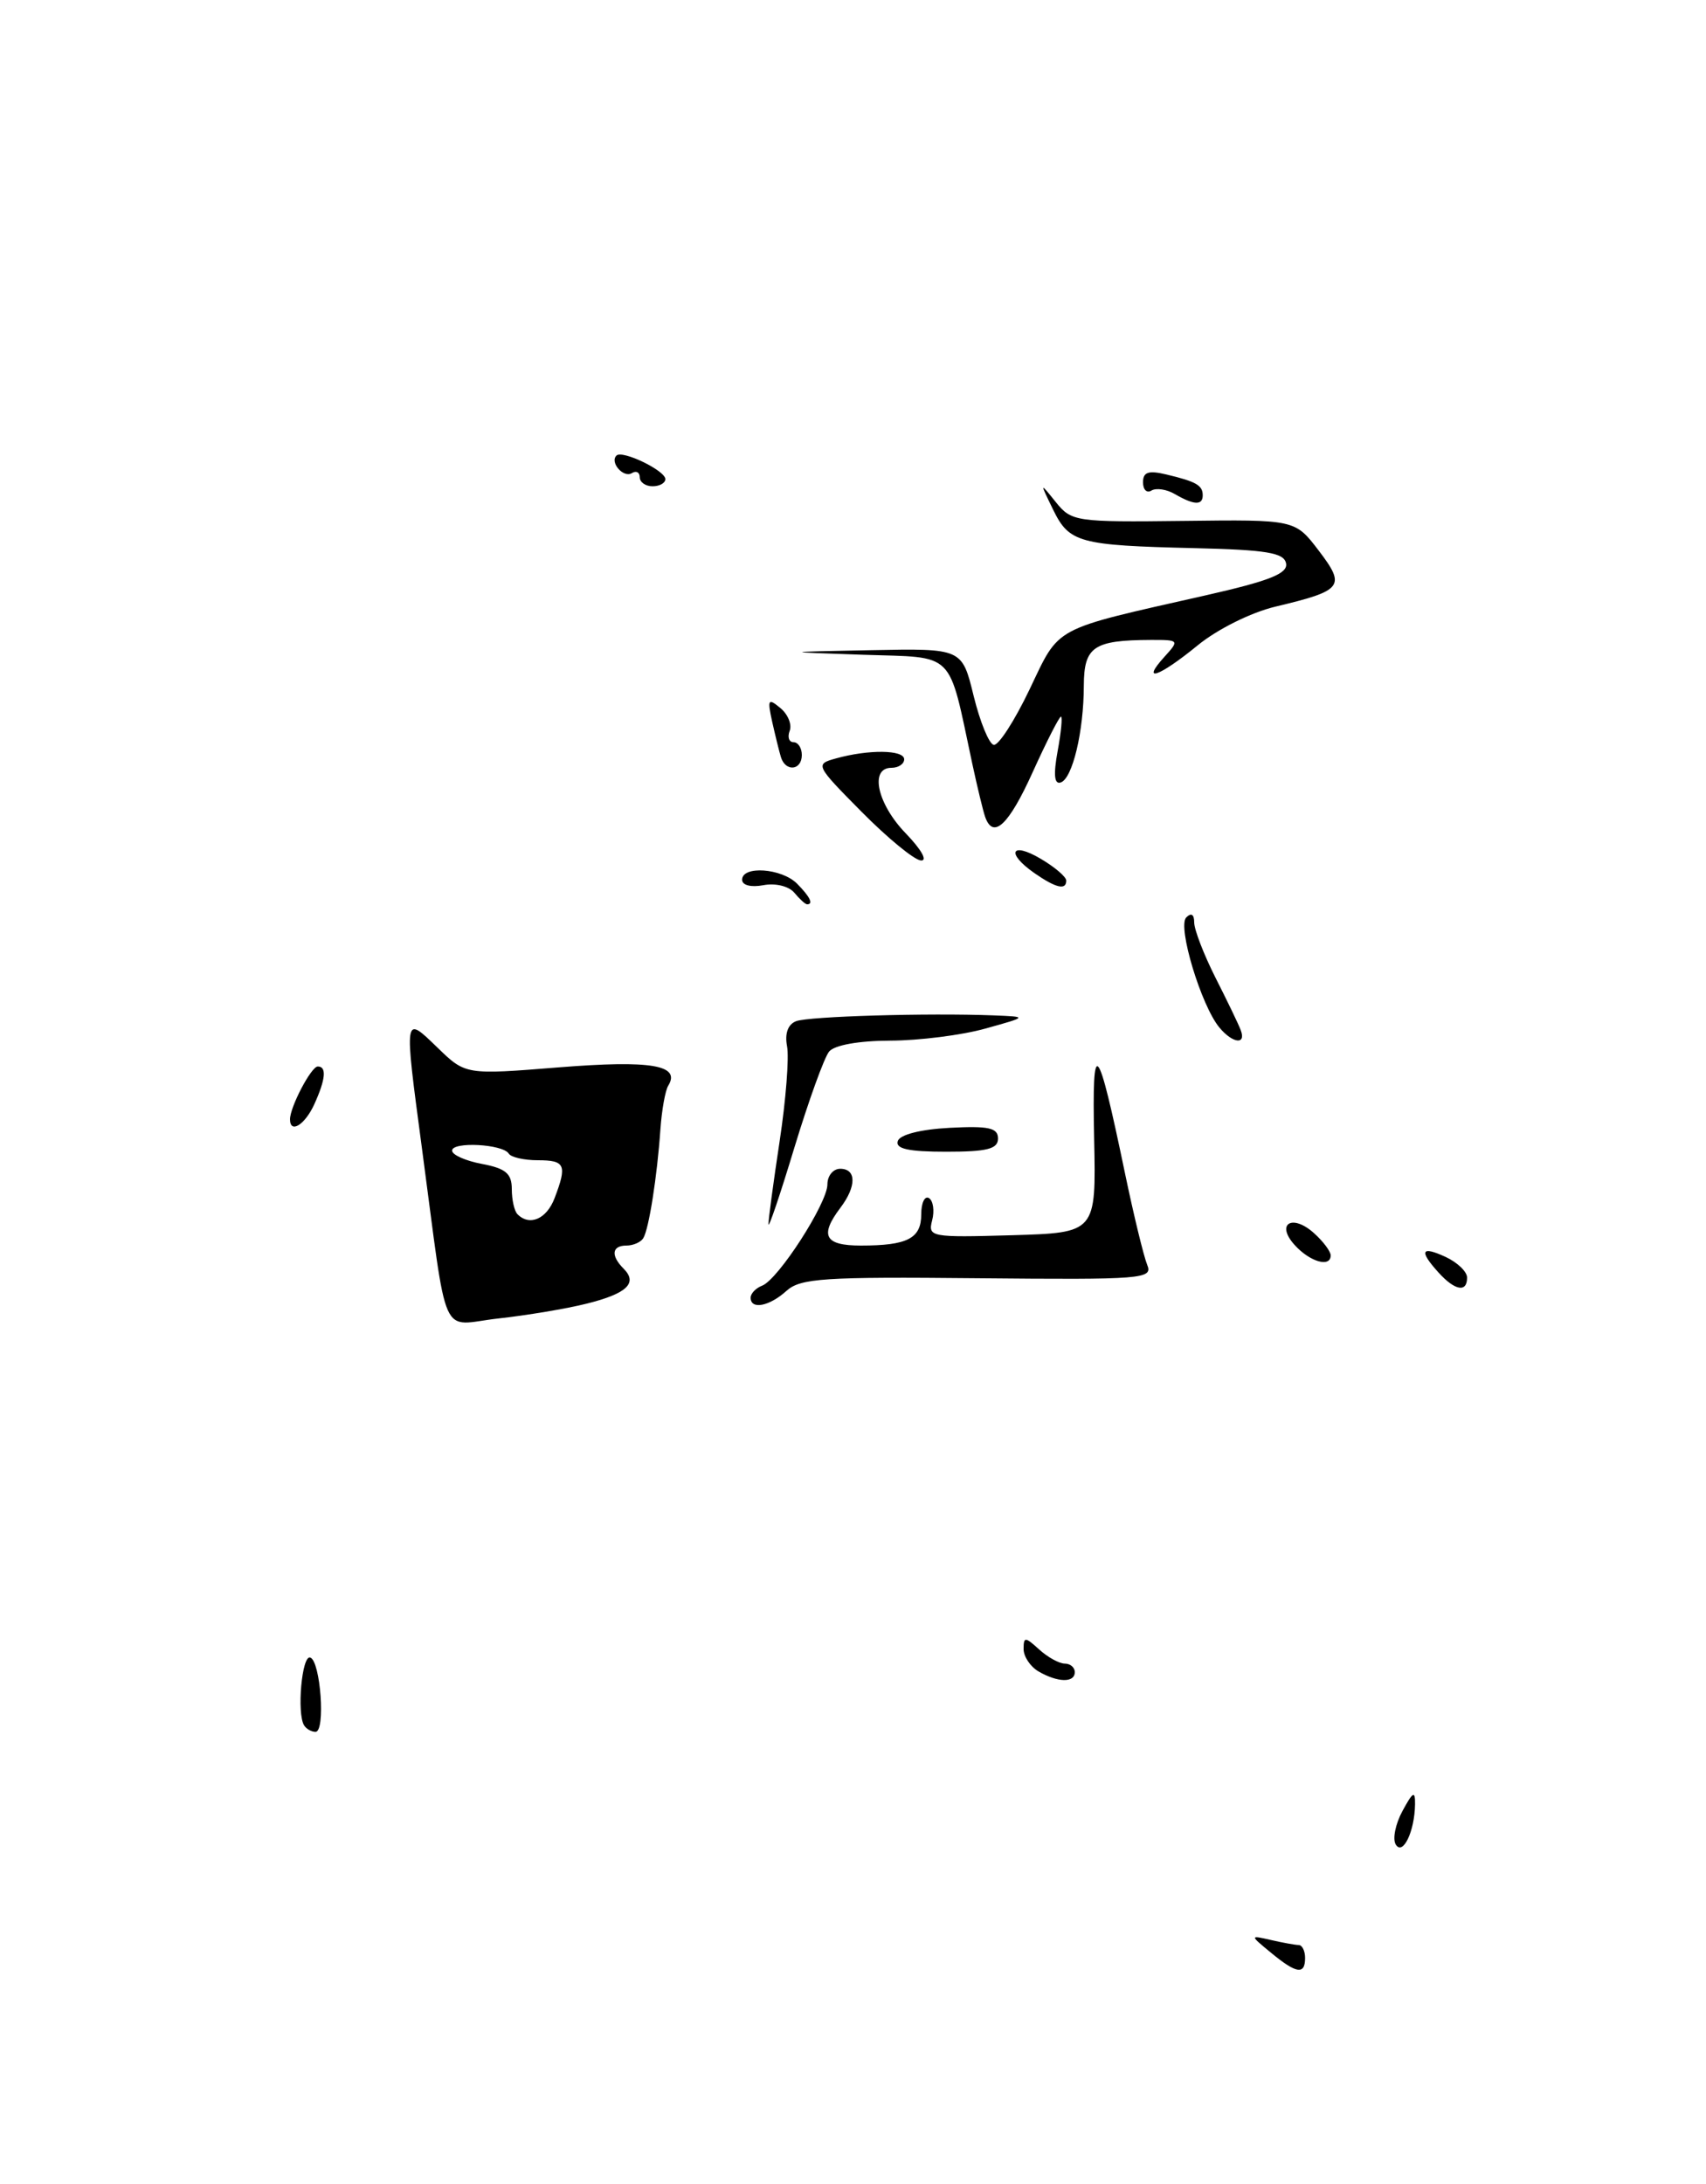<?xml version="1.0" encoding="UTF-8" standalone="no"?>
<!DOCTYPE svg PUBLIC "-//W3C//DTD SVG 1.1//EN" "http://www.w3.org/Graphics/SVG/1.1/DTD/svg11.dtd" >
<svg xmlns="http://www.w3.org/2000/svg" xmlns:xlink="http://www.w3.org/1999/xlink" version="1.1" viewBox="0 0 200 256">
 <g >
 <path fill="currentColor"
d=" M 68.77 152.81 C 73.48 151.64 74.80 150.40 73.11 148.71 C 71.58 147.18 71.72 146.00 73.44 146.00 C 74.23 146.00 75.12 145.61 75.41 145.14 C 76.07 144.08 77.04 137.90 77.42 132.39 C 77.58 130.13 77.99 127.82 78.34 127.26 C 79.83 124.84 76.32 124.25 65.54 125.11 C 54.58 125.99 54.58 125.99 51.29 122.80 C 47.33 118.96 47.36 118.82 49.46 134.56 C 52.57 157.80 51.46 155.32 58.40 154.55 C 61.76 154.18 66.42 153.40 68.77 152.81 Z  M 149.00 228.89 C 146.50 226.83 146.50 226.83 149.00 227.40 C 150.38 227.72 151.84 227.98 152.25 227.99 C 152.66 227.99 153.00 228.68 153.00 229.50 C 153.00 231.51 151.99 231.36 149.00 228.89 Z  M 163.63 216.21 C 163.23 215.57 163.59 213.80 164.42 212.27 C 165.65 210.00 165.91 209.86 165.89 211.50 C 165.84 214.68 164.46 217.55 163.63 216.21 Z  M 35.65 202.24 C 34.78 200.83 35.39 193.96 36.37 194.29 C 37.58 194.69 38.18 203.00 36.99 203.00 C 36.51 203.00 35.91 202.66 35.65 202.24 Z  M 121.75 195.92 C 120.79 195.36 120.00 194.18 120.00 193.30 C 120.00 191.84 120.17 191.84 121.83 193.35 C 122.83 194.26 124.18 195.00 124.83 195.00 C 125.47 195.00 126.00 195.45 126.00 196.00 C 126.00 197.27 124.01 197.23 121.75 195.92 Z  M 88.00 152.11 C 88.00 151.62 88.61 150.98 89.35 150.70 C 91.24 149.97 97.00 141.03 97.00 138.83 C 97.00 137.82 97.67 137.00 98.50 137.00 C 100.41 137.00 100.42 139.06 98.53 141.56 C 96.05 144.84 96.68 146.00 100.92 146.00 C 106.39 146.00 108.00 145.17 108.00 142.33 C 108.00 140.99 108.41 140.13 108.91 140.44 C 109.40 140.75 109.57 141.92 109.28 143.04 C 108.77 145.00 109.11 145.06 118.62 144.79 C 128.50 144.50 128.50 144.50 128.27 133.50 C 128.01 121.22 128.64 121.92 131.88 137.50 C 132.91 142.45 134.09 147.29 134.49 148.26 C 135.18 149.92 133.95 150.01 114.65 149.83 C 96.57 149.65 93.84 149.83 92.20 151.31 C 90.19 153.13 88.00 153.55 88.00 152.11 Z  M 168.65 149.17 C 166.32 146.60 166.60 146.00 169.49 147.34 C 170.86 147.98 171.99 149.06 171.99 149.75 C 172.00 151.54 170.57 151.29 168.65 149.17 Z  M 151.79 145.95 C 149.51 143.45 151.49 142.23 154.06 144.56 C 155.13 145.52 156.00 146.69 156.00 147.15 C 156.00 148.61 153.58 147.92 151.79 145.95 Z  M 90.09 143.50 C 90.08 142.95 90.67 138.57 91.40 133.76 C 92.13 128.95 92.52 123.95 92.27 122.65 C 91.98 121.14 92.37 120.07 93.33 119.70 C 94.82 119.13 108.75 118.72 116.50 119.02 C 120.50 119.18 120.50 119.18 115.50 120.57 C 112.75 121.34 107.74 121.97 104.37 121.98 C 100.69 121.99 97.83 122.50 97.20 123.26 C 96.63 123.95 94.80 129.01 93.13 134.51 C 91.47 140.00 90.10 144.05 90.09 143.50 Z  M 105.25 133.75 C 105.49 133.00 107.91 132.38 111.33 132.20 C 115.91 131.96 117.00 132.20 117.00 133.45 C 117.00 134.68 115.74 135.00 110.92 135.00 C 106.50 135.00 104.95 134.66 105.25 133.75 Z  M 34.00 131.20 C 34.00 129.75 36.48 125.02 37.25 125.01 C 38.32 125.00 38.18 126.51 36.84 129.45 C 35.74 131.86 34.00 132.93 34.00 131.20 Z  M 142.95 120.44 C 140.81 117.86 138.02 108.61 139.06 107.55 C 139.65 106.95 140.00 107.17 140.00 108.13 C 140.00 108.97 141.12 111.87 142.48 114.57 C 143.85 117.27 145.19 120.04 145.45 120.74 C 146.13 122.51 144.50 122.31 142.95 120.44 Z  M 93.12 104.64 C 92.47 103.87 90.91 103.49 89.49 103.76 C 88.04 104.03 87.00 103.77 87.00 103.12 C 87.00 101.44 91.63 101.77 93.43 103.57 C 94.95 105.10 95.40 106.00 94.62 106.00 C 94.41 106.00 93.74 105.39 93.12 104.64 Z  M 121.25 102.33 C 117.90 99.99 118.53 98.61 122.00 100.66 C 123.65 101.63 125.00 102.78 125.00 103.22 C 125.00 104.38 123.78 104.09 121.25 102.33 Z  M 101.00 95.15 C 95.58 89.67 95.54 89.58 98.00 88.90 C 101.83 87.83 106.00 87.88 106.00 89.00 C 106.00 89.55 105.33 90.00 104.50 90.00 C 101.91 90.00 102.84 94.24 106.20 97.70 C 108.03 99.60 108.78 100.94 107.95 100.86 C 107.15 100.78 104.03 98.21 101.00 95.15 Z  M 115.49 95.75 C 115.25 95.06 114.57 92.25 113.98 89.50 C 111.11 76.10 112.12 77.11 101.22 76.75 C 91.50 76.42 91.50 76.42 102.14 76.21 C 112.78 76.00 112.78 76.00 114.14 81.56 C 114.89 84.62 115.95 87.21 116.50 87.31 C 117.05 87.42 118.94 84.49 120.70 80.81 C 124.29 73.30 123.19 73.89 141.28 69.80 C 148.84 68.09 151.00 67.23 150.77 66.04 C 150.53 64.79 148.51 64.45 139.99 64.25 C 126.51 63.93 125.35 63.62 123.46 59.74 C 121.88 56.50 121.88 56.50 123.78 58.86 C 125.61 61.14 126.12 61.21 138.75 61.06 C 151.82 60.90 151.82 60.90 154.59 64.53 C 157.81 68.75 157.44 69.22 149.51 71.11 C 146.67 71.79 142.72 73.75 140.40 75.65 C 135.86 79.36 133.69 80.11 136.50 77.00 C 138.28 75.04 138.25 75.00 134.90 75.01 C 128.20 75.04 127.08 75.80 127.06 80.36 C 127.05 85.76 125.73 91.26 124.35 91.72 C 123.60 91.97 123.48 90.82 123.99 88.04 C 124.40 85.82 124.57 84.00 124.38 84.00 C 124.18 84.00 122.69 86.92 121.07 90.50 C 118.25 96.73 116.44 98.43 115.49 95.75 Z  M 91.55 88.75 C 91.34 88.06 90.88 86.18 90.52 84.58 C 89.95 81.97 90.05 81.80 91.48 82.99 C 92.37 83.72 92.86 84.92 92.58 85.66 C 92.29 86.40 92.50 87.00 93.03 87.00 C 93.56 87.00 94.00 87.67 94.00 88.50 C 94.00 90.31 92.09 90.51 91.55 88.75 Z  M 137.74 57.92 C 136.78 57.35 135.54 57.17 134.99 57.50 C 134.45 57.84 134.00 57.41 134.00 56.54 C 134.00 55.33 134.63 55.11 136.75 55.62 C 140.24 56.45 141.00 56.89 141.00 58.06 C 141.00 59.26 139.97 59.21 137.74 57.92 Z  M 75.00 55.94 C 75.00 55.36 74.58 55.14 74.07 55.46 C 73.09 56.06 71.46 54.20 72.27 53.40 C 72.95 52.72 78.00 55.16 78.00 56.16 C 78.00 56.62 77.33 57.00 76.50 57.00 C 75.67 57.00 75.00 56.52 75.00 55.94 Z  M 60.67 142.33 C 60.30 141.97 60.00 140.64 60.00 139.38 C 60.00 137.56 59.29 136.96 56.50 136.43 C 54.58 136.07 53.00 135.37 53.00 134.87 C 53.00 133.79 58.94 134.10 59.64 135.22 C 59.90 135.65 61.44 136.00 63.06 136.00 C 66.26 136.00 66.50 136.55 65.02 140.43 C 64.09 142.89 62.09 143.76 60.67 142.33 Z "/>
</g>
</svg>